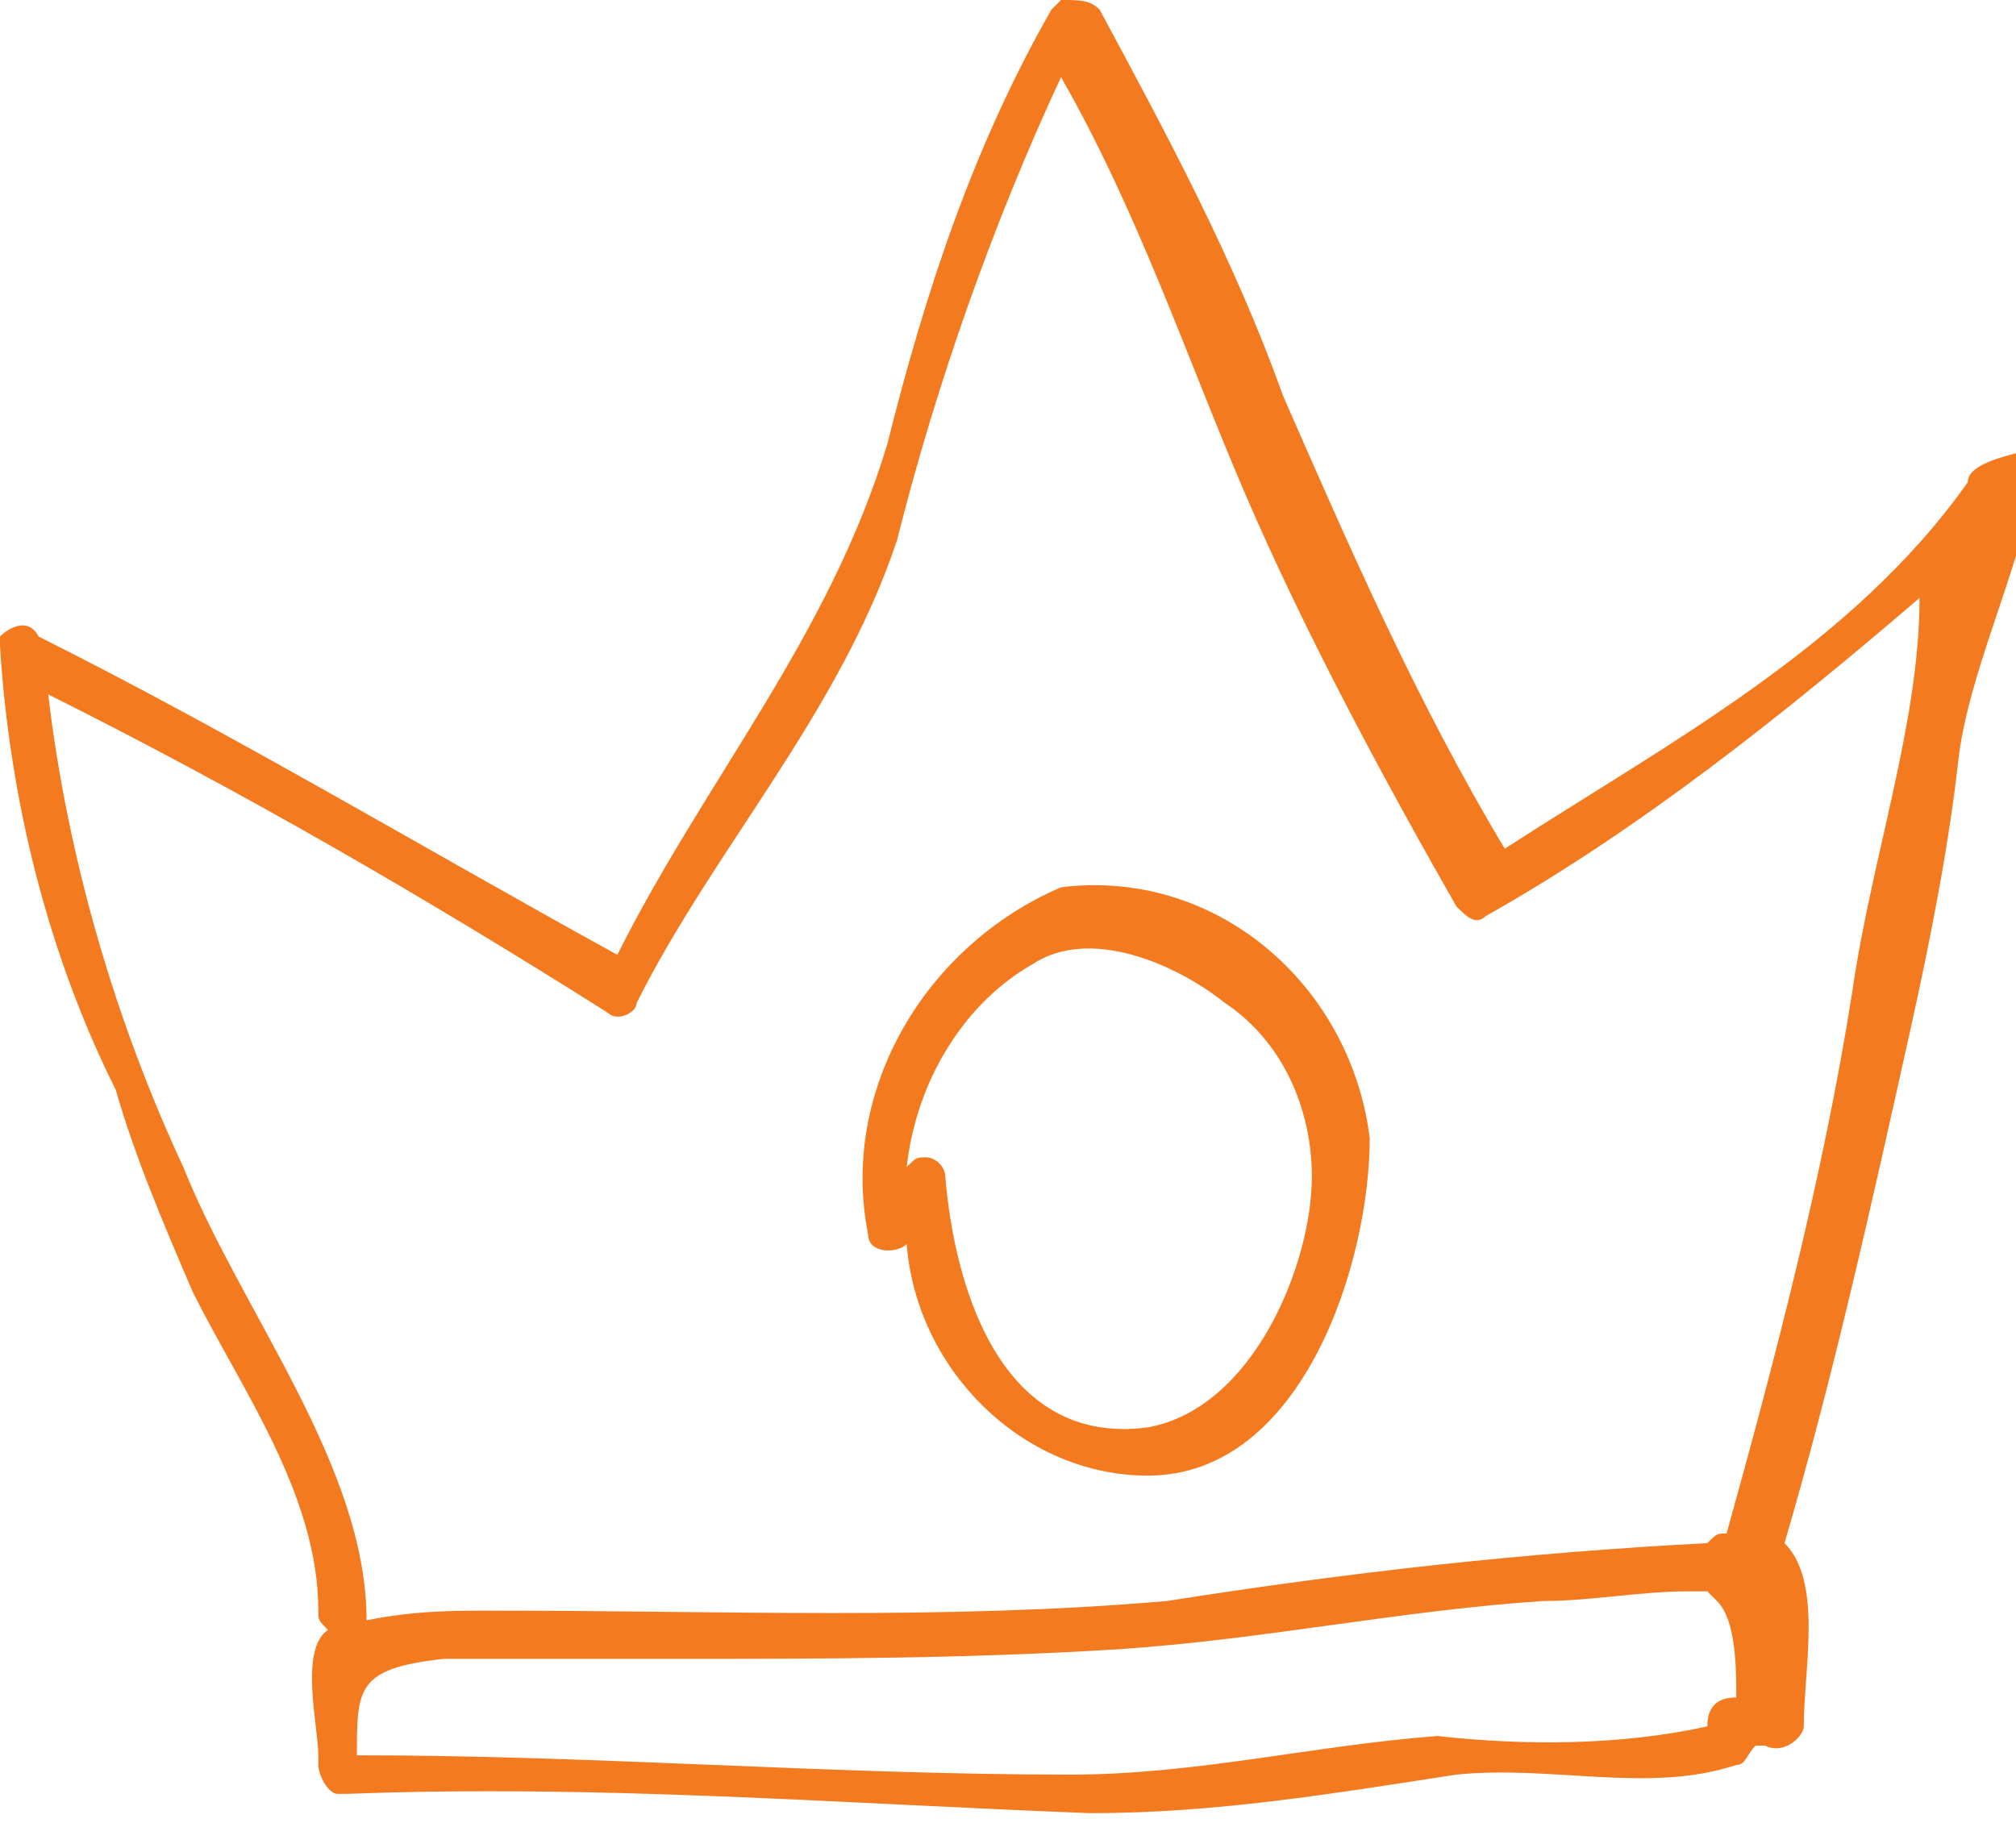 <?xml version="1.0" encoding="utf-8"?>
<!-- Generator: Adobe Illustrator 22.0.1, SVG Export Plug-In . SVG Version: 6.00 Build 0)  -->
<svg version="1.1" id="Layer_1" xmlns="http://www.w3.org/2000/svg" xmlns:xlink="http://www.w3.org/1999/xlink" x="0px" y="0px"
	 viewBox="0 0 20.9 18.9" style="enable-background:new 0 0 20.9 18.9;" xml:space="preserve">
<style type="text/css">
	.st0{fill:#F47A20;}
</style>
<title>Asset 3</title>
<g id="Layer_2_1_">
	<g id="Layer_1-2">
		<path class="st0" d="M20.4,5c-1.2,1.7-3.1,2.7-4.8,3.8c-0.9-1.5-1.6-3.1-2.3-4.7c-0.5-1.4-1.2-2.7-1.9-4C11.3,0,11.2,0,11,0
			c0,0-0.1,0.1-0.1,0.1C10.1,1.5,9.6,3,9.2,4.6C8.6,6.6,7.3,8.1,6.4,9.9c-2-1.1-4-2.3-6-3.3C0.3,6.4,0.1,6.5,0,6.6c0,0,0,0.1,0,0.1
			c0.1,1.6,0.5,3.2,1.2,4.6c0.2,0.7,0.5,1.4,0.8,2.1c0.5,1,1.3,2.1,1.3,3.3c0,0.1,0,0.1,0.1,0.2l0,0c-0.3,0.2-0.1,1-0.1,1.3
			c0,0,0,0.1,0,0.1c0,0.1,0.1,0.3,0.2,0.3c0,0,0,0,0.1,0c2.6-0.1,5.1,0.1,7.7,0.2c1.3,0,2.5-0.2,3.8-0.4c1-0.1,2,0.2,2.9-0.1
			c0.1,0,0.1-0.1,0.2-0.2l0.1,0c0.2,0.1,0.4-0.1,0.4-0.2c0-0.6,0.2-1.5-0.2-1.9c0.5-1.7,0.9-3.5,1.3-5.3c0.2-0.9,0.4-1.9,0.5-2.8
			s0.6-1.9,0.8-2.9c0-0.1-0.1-0.3-0.2-0.3C20.5,4.8,20.4,4.9,20.4,5z M18,17.6c-0.2,0-0.3,0.1-0.3,0.3l0,0c-0.9,0.2-1.9,0.2-2.8,0.1
			c-1.3,0.1-2.5,0.4-3.8,0.4c-2.5,0-4.9-0.2-7.4-0.2c0-0.7,0-0.9,0.9-1c0.8,0,1.5,0,2.3,0c1.6,0,3.1,0,4.7-0.1
			c1.5-0.1,2.9-0.4,4.4-0.5c0.5,0,1-0.1,1.5-0.1c0.1,0,0.1,0,0.2,0l0.1,0.1C18,16.8,18,17.3,18,17.6z M19.2,10.3
			c-0.3,1.9-0.8,3.8-1.3,5.6c-0.1,0-0.1,0-0.2,0.1c-1.9,0.1-3.7,0.3-5.6,0.6c-2.3,0.2-4.6,0.1-7,0.1c-0.4,0-0.8,0-1.3,0.1
			c0-1.6-1.3-3.2-1.9-4.7c-0.7-1.5-1.2-3.2-1.4-4.9c2,1,3.9,2.1,5.8,3.3c0.1,0.1,0.3,0,0.3-0.1c0,0,0,0,0,0c0.8-1.6,2.1-3,2.7-4.8
			c0.4-1.6,1-3.3,1.7-4.8c0.8,1.4,1.3,2.9,1.9,4.3s1.4,2.9,2.2,4.3c0.1,0.1,0.2,0.2,0.3,0.1c0,0,0,0,0,0c1.6-0.9,3.1-2.1,4.5-3.3
			C19.9,7.5,19.4,8.9,19.2,10.3L19.2,10.3z"/>
		<path class="st0" d="M11,9.2c-1.4,0.6-2.3,2.1-2,3.6C9,13,9.3,13,9.4,12.9c0.1,1.3,1.2,2.4,2.5,2.4c1.6,0,2.3-2.2,2.3-3.5
			C14,10.2,12.6,9,11,9.2C11,9.2,11,9.2,11,9.2z M11.9,14.8c-1.5,0.2-2-1.4-2.1-2.6c0-0.1-0.1-0.2-0.2-0.2c-0.1,0-0.1,0-0.2,0.1
			c0.1-0.9,0.6-1.7,1.3-2.1c0.6-0.4,1.5,0,2,0.4c0.6,0.4,0.9,1.1,0.9,1.8C13.6,13.1,13,14.6,11.9,14.8L11.9,14.8z"/>
	</g>
</g>
</svg>

